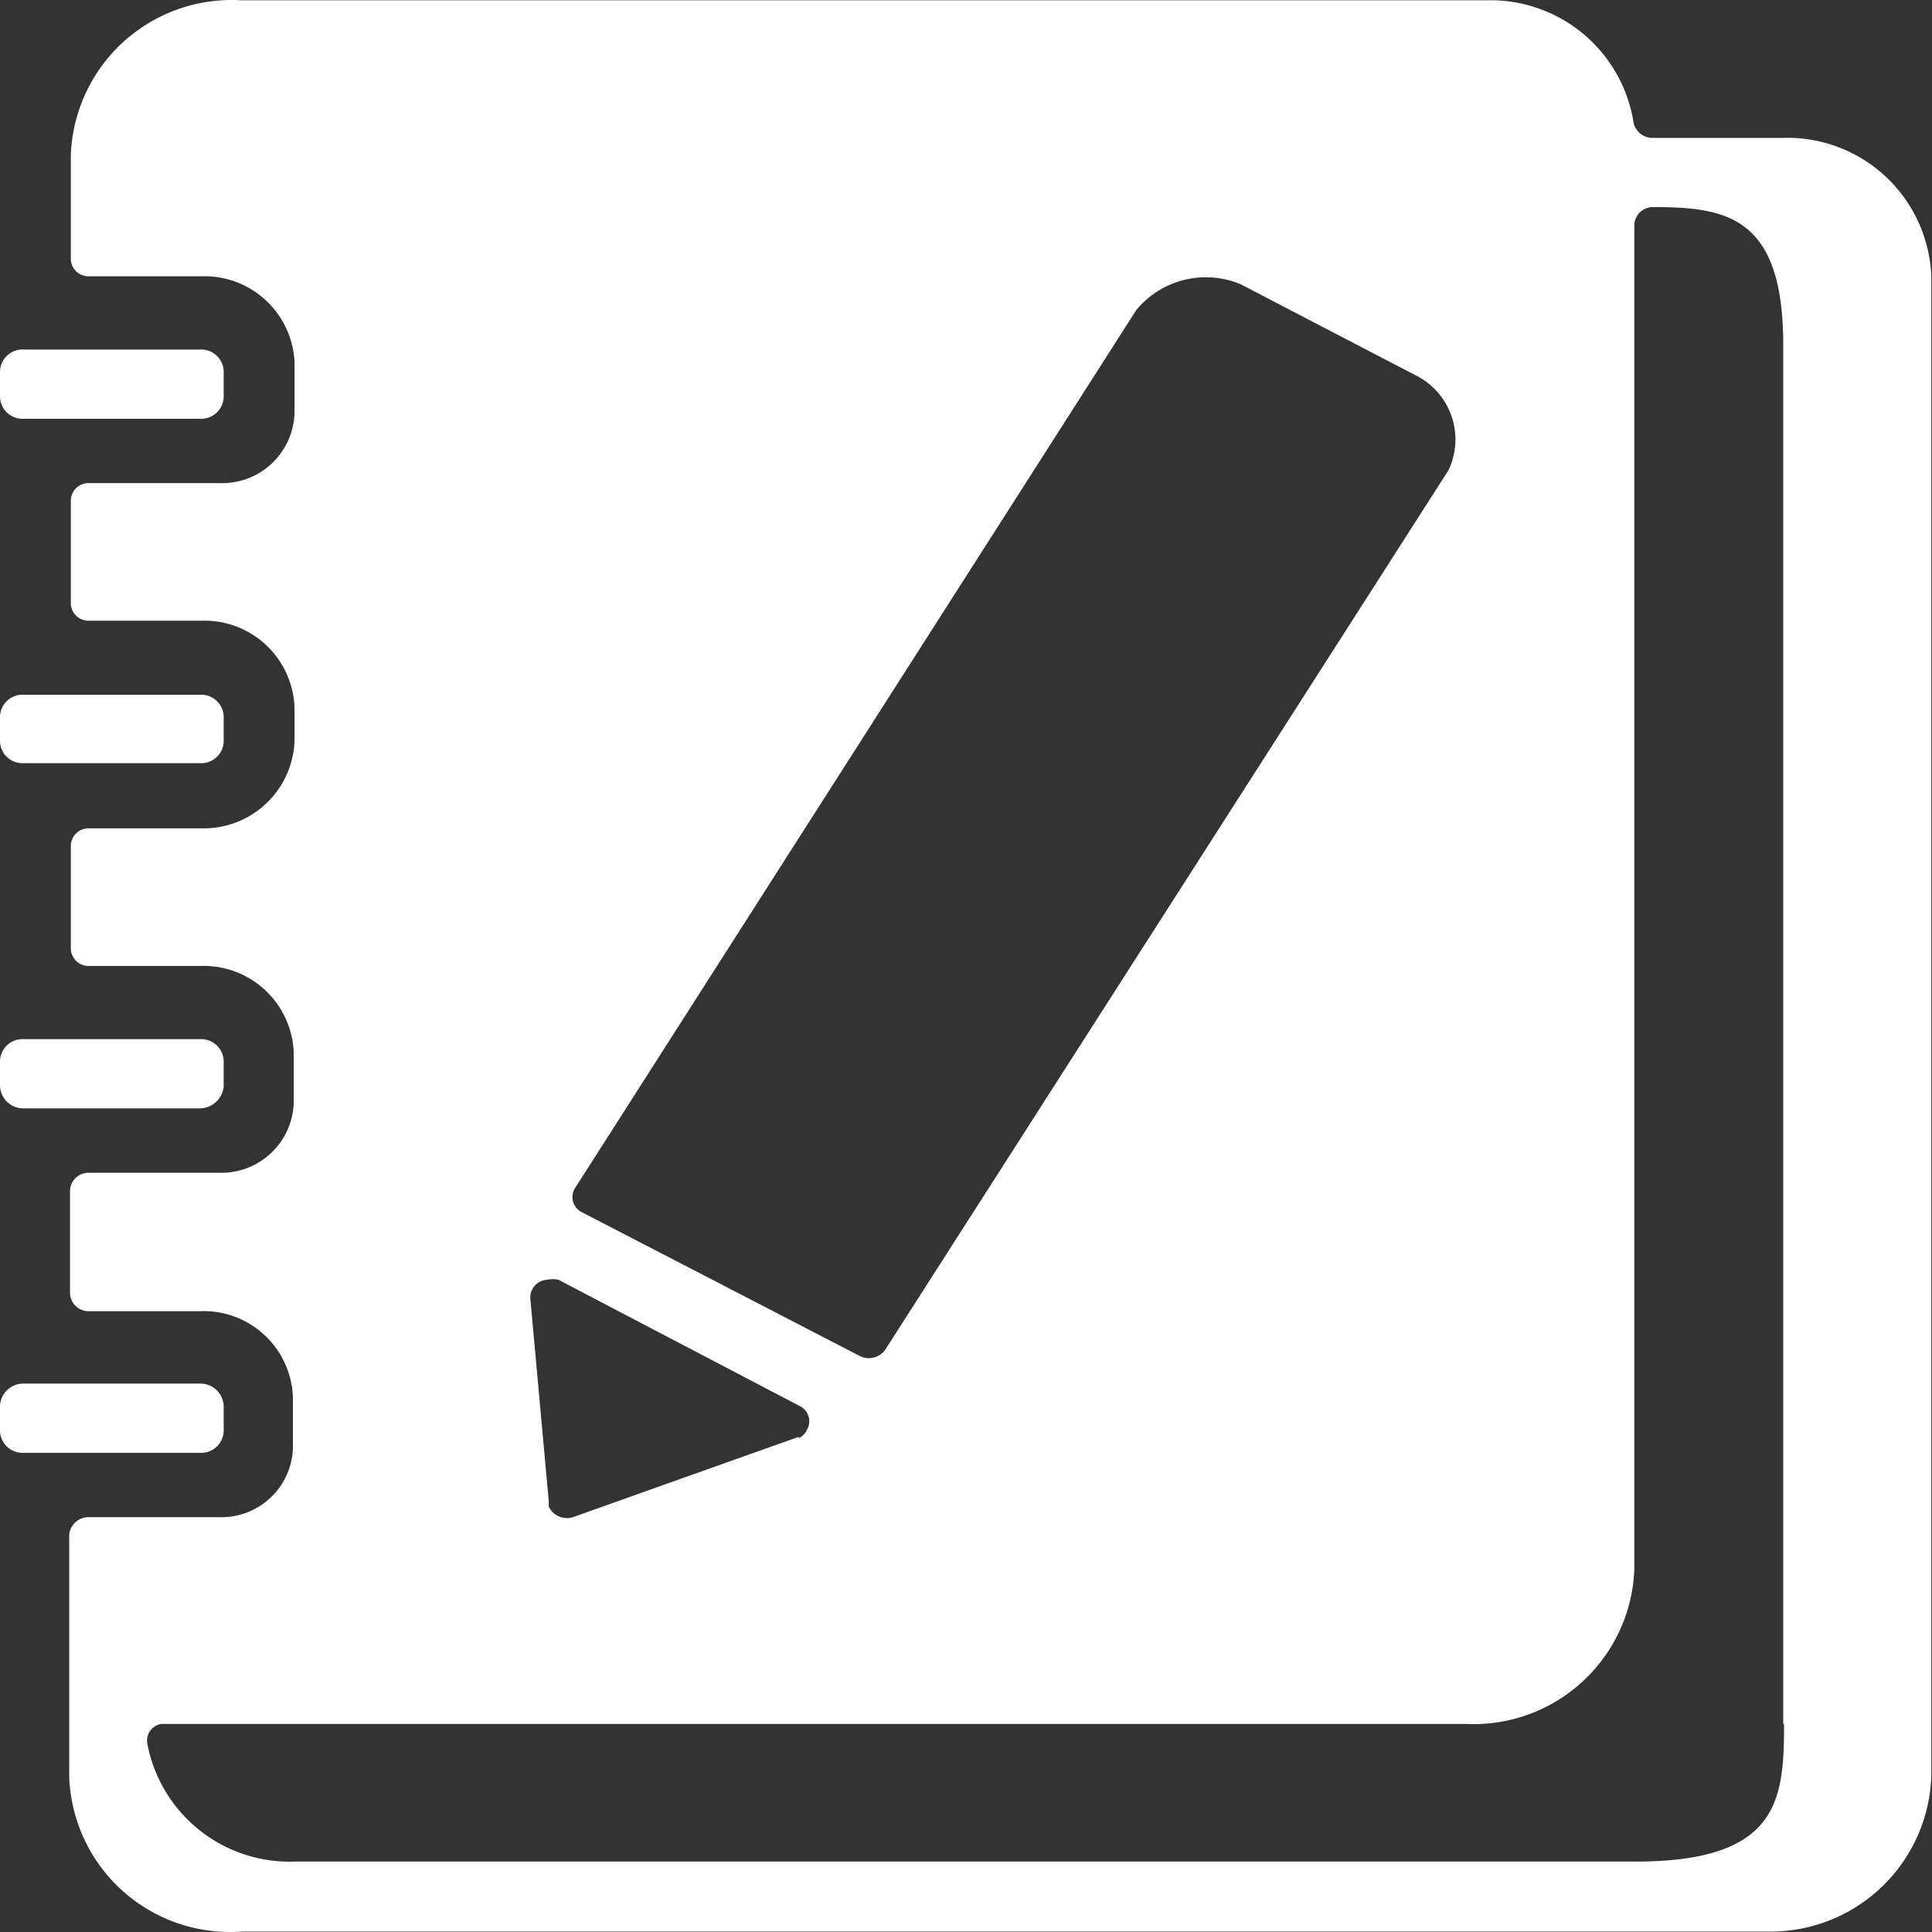 <?xml version="1.0" standalone="no"?><!DOCTYPE svg PUBLIC "-//W3C//DTD SVG 1.1//EN" "http://www.w3.org/Graphics/SVG/1.1/DTD/svg11.dtd"><svg t="1607062509792" class="icon" viewBox="0 0 1024 1024" version="1.1" xmlns="http://www.w3.org/2000/svg" p-id="5401" xmlns:xlink="http://www.w3.org/1999/xlink" width="128" height="128"><rect x="0" y="0" width="1024" height="1024" fill="#333333" stroke="none"/><defs><style type="text/css"></style></defs><path d="M12.795 550.785h92.98a11.942 11.942 0 0 1 12.795 11.942v12.795a12.795 12.795 0 0 1-12.795 11.942H12.795a12.369 12.369 0 0 1-12.795-11.942v-12.795a11.942 11.942 0 0 1 12.795-11.942z m0-365.521h92.98a11.942 11.942 0 0 1 12.795 11.942v12.795a11.942 11.942 0 0 1-12.795 11.942H12.795a11.942 11.942 0 0 1-12.795-11.942v-12.795a11.942 11.942 0 0 1 12.795-11.942z m0 182.974h92.98a11.942 11.942 0 0 1 12.795 11.516v13.222a11.942 11.942 0 0 1-12.795 11.516H12.795a11.942 11.942 0 0 1-12.795-11.516V379.753a11.942 11.942 0 0 1 12.795-11.516z m0 365.095h92.98a12.369 12.369 0 0 1 12.795 11.942v12.795a11.942 11.942 0 0 1-12.795 11.942H12.795a11.942 11.942 0 0 1-12.795-11.942v-12.795a12.369 12.369 0 0 1 12.795-11.942z" p-id="5402" fill="#ffffff"></path><path d="M945.579 73.09h-69.522a10.236 10.236 0 0 1-10.236-8.104A76.772 76.772 0 0 0 787.769 0.157H127.954A85.303 85.303 0 0 0 37.533 82.473v54.594a9.383 9.383 0 0 0 9.81 9.383H106.628a47.769 47.769 0 0 1 49.475 45.21v27.297a38.386 38.386 0 0 1-39.666 37.107H47.343a9.383 9.383 0 0 0-9.81 8.957v54.594a9.383 9.383 0 0 0 9.81 9.383H106.628a47.769 47.769 0 0 1 49.475 46.063v17.914a48.196 48.196 0 0 1-49.475 46.063H47.343a9.383 9.383 0 0 0-9.81 8.957v54.594a9.383 9.383 0 0 0 9.81 9.383H106.628a47.769 47.769 0 0 1 49.049 45.637v27.297a38.386 38.386 0 0 1-39.666 36.68H47.343a9.81 9.81 0 0 0-10.236 9.383v54.594a9.81 9.81 0 0 0 10.236 9.383h58.859a47.343 47.343 0 0 1 49.049 45.637V767.88a37.96 37.96 0 0 1-39.239 36.254H46.916a10.236 10.236 0 0 0-10.236 9.383v127.954A85.303 85.303 0 0 0 127.954 1023.787h810.374a85.303 85.303 0 0 0 85.303-82.317V146.45a76.346 76.346 0 0 0-78.905-73.36z m-343.343 91.274a47.769 47.769 0 0 1 55.447-13.648l94.259 49.049A37.96 37.96 0 0 1 767.723 249.24l-298.559 466.178a10.663 10.663 0 0 1-13.222 3.412l-147.573-76.346a8.957 8.957 0 0 1-3.839-12.369z m-178.709 597.118l-119.85 42.651a10.663 10.663 0 0 1-12.795-5.545v-2.559l-9.81-107.908a9.383 9.383 0 0 1 8.957-9.81 13.648 13.648 0 0 1 5.971 0l127.954 66.963a8.957 8.957 0 0 1 3.839 12.369 8.53 8.53 0 0 1-4.692 4.692z m522.052 152.265c0 40.092-2.559 72.934-78.905 72.934H156.104a76.772 76.772 0 0 1-78.052-62.697 8.957 8.957 0 0 1 7.251-10.236h692.23a85.303 85.303 0 0 0 88.715-82.317V118.727a9.81 9.81 0 0 1 10.236-8.957c38.813 0 68.669 5.118 68.669 72.934v731.043z" p-id="5403" fill="#ffffff"></path></svg>